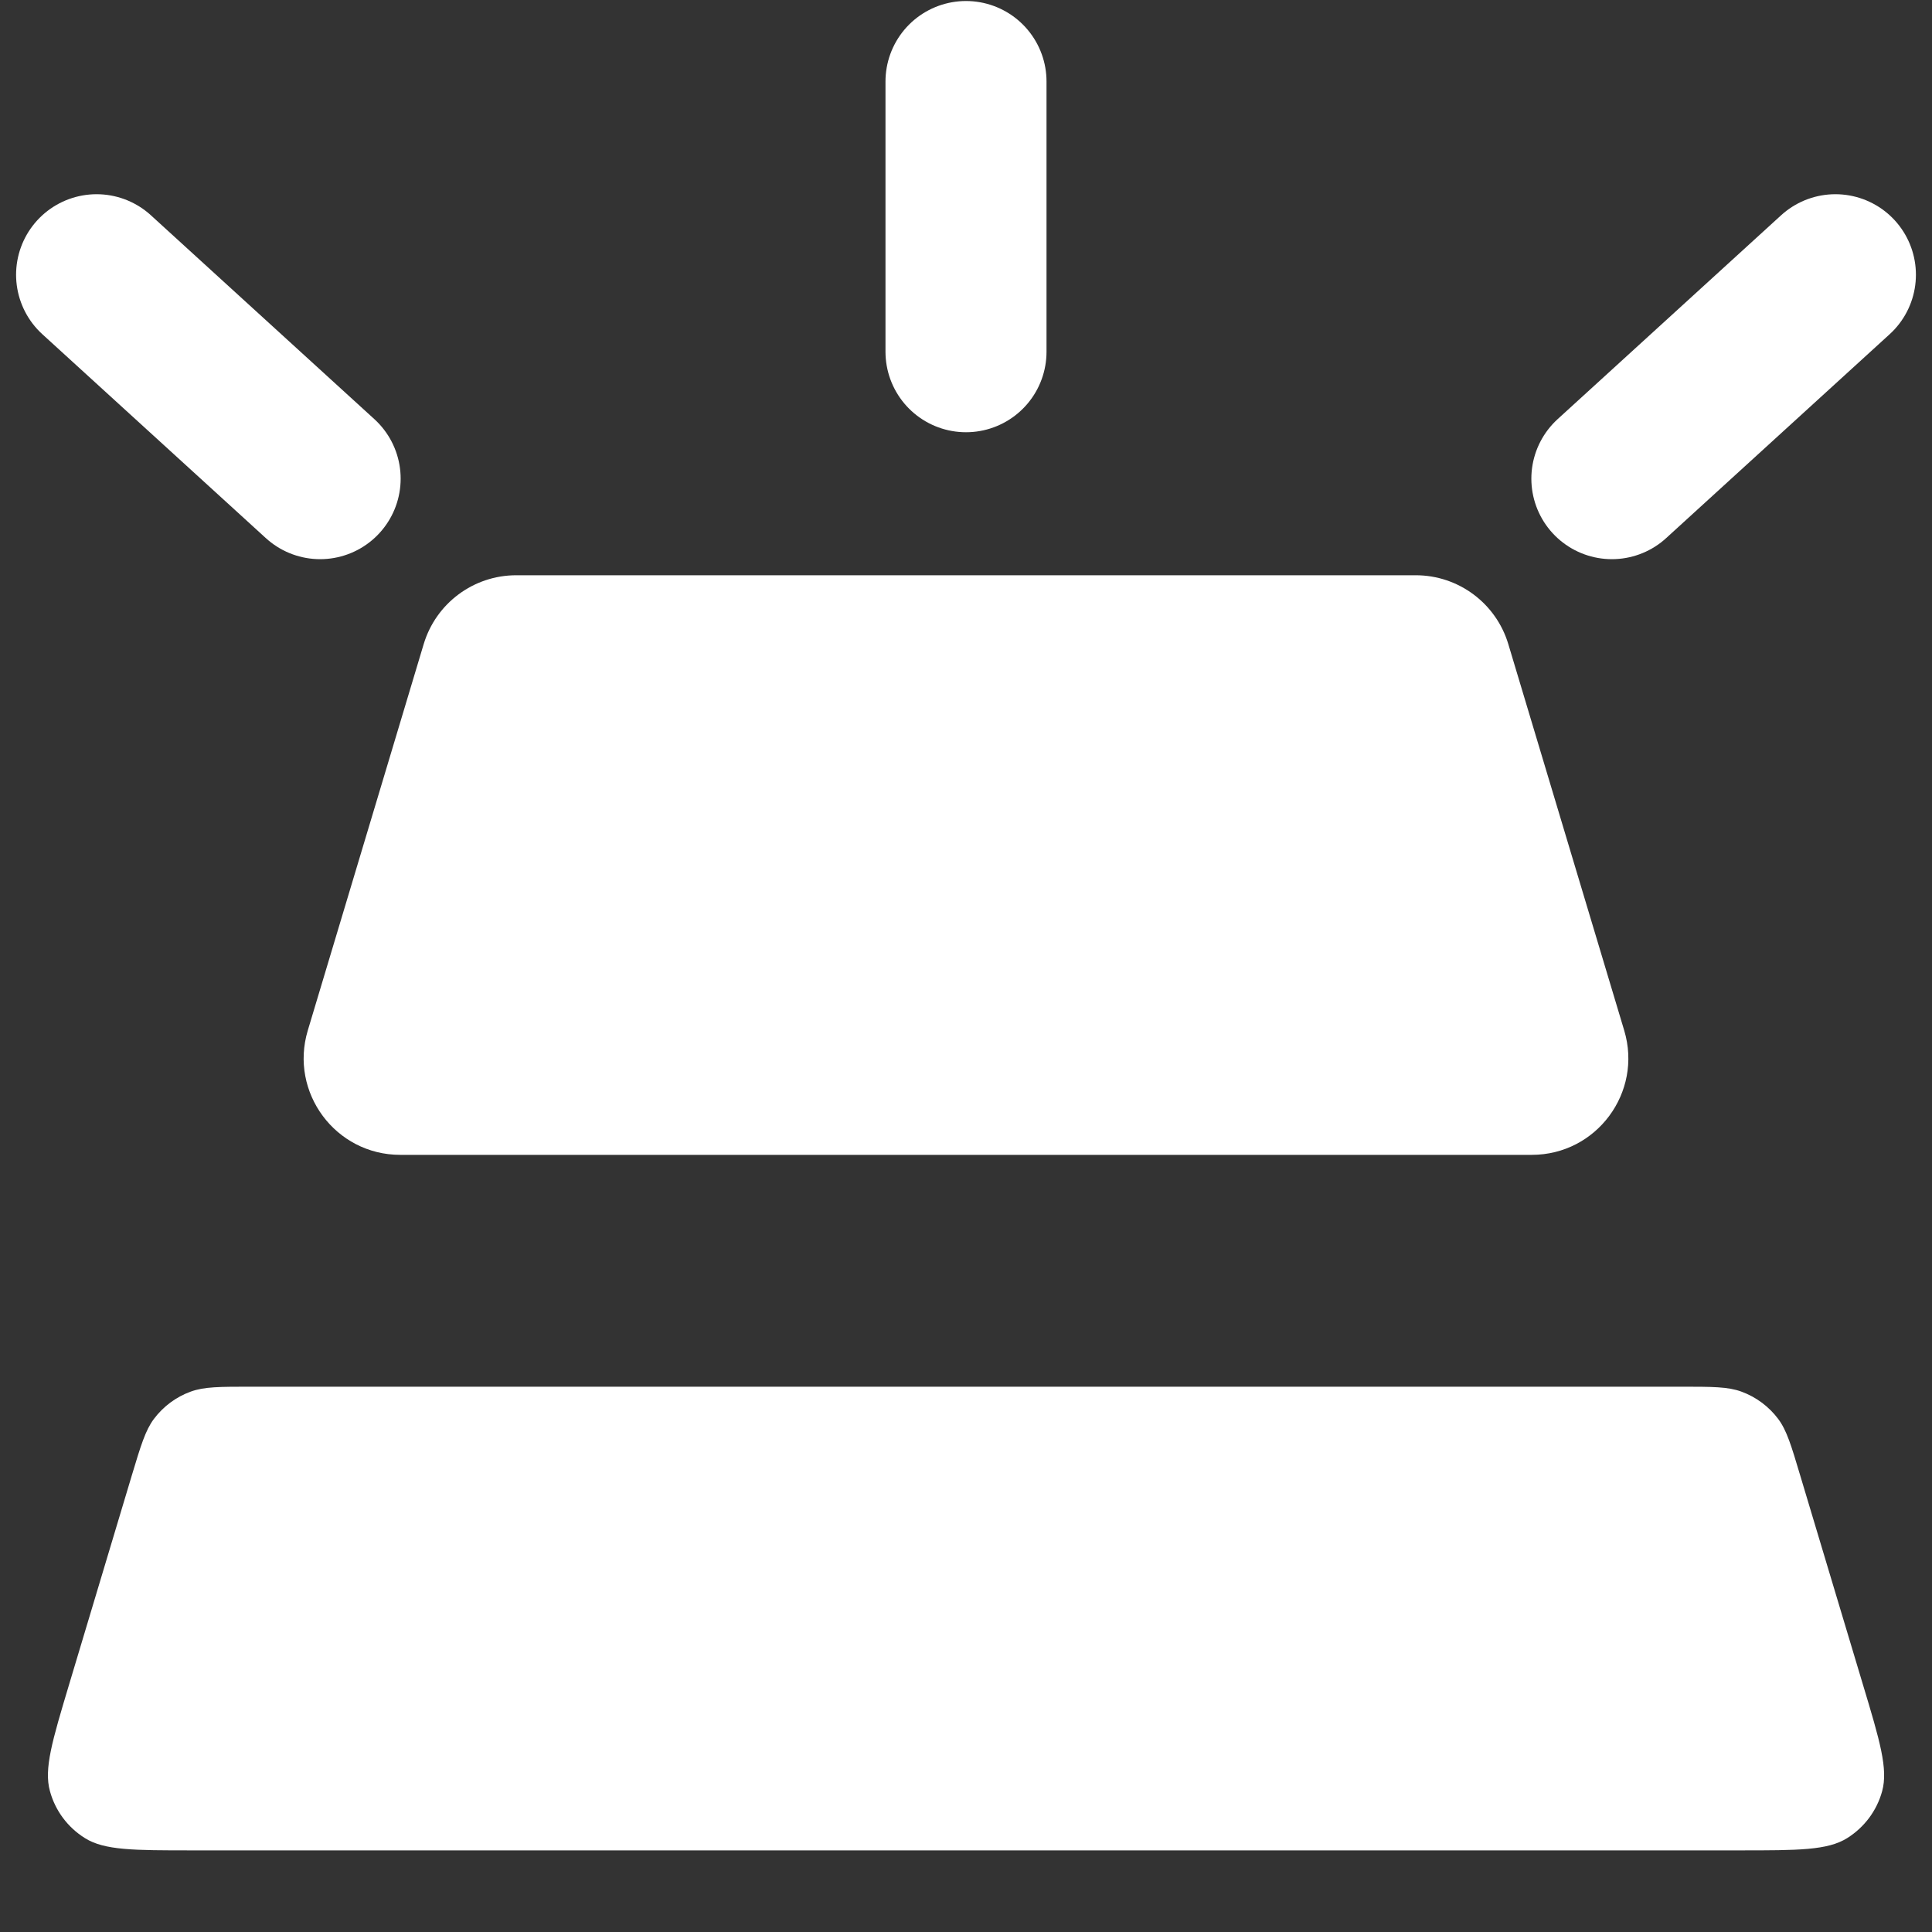 <svg width="20" height="20" viewBox="0 0 20 20" fill="none" xmlns="http://www.w3.org/2000/svg">
<rect x="0" y="0" width="20" height="20" fill="#333333" stroke="none"/>
<path d="M10 0.844V3.641M3.314 4.955L1 2.844M16.686 4.955L19 2.844" stroke="white" stroke-width="1.667" stroke-linecap="round" stroke-linejoin="round"/>
<path d="M1.992 19.155H18.008C18.616 19.155 18.919 19.155 19.122 19.028C19.299 18.917 19.429 18.744 19.484 18.542C19.547 18.311 19.46 18.02 19.285 17.439L18.636 15.275C18.543 14.963 18.496 14.807 18.408 14.689C18.311 14.56 18.178 14.461 18.027 14.406C17.888 14.355 17.725 14.355 17.4 14.355H2.6C2.275 14.355 2.113 14.355 1.974 14.406C1.822 14.461 1.69 14.56 1.593 14.689C1.505 14.807 1.458 14.963 1.364 15.275L0.715 17.439C0.541 18.02 0.453 18.311 0.517 18.542C0.572 18.744 0.701 18.917 0.879 19.028C1.081 19.155 1.385 19.155 1.992 19.155Z" fill="white"/>
<path d="M16.814 10.668C17.006 11.309 16.527 11.955 15.857 11.955C14.34 11.955 11.844 11.955 10 11.955C8.156 11.955 5.66 11.955 4.143 11.955C3.473 11.955 2.994 11.309 3.186 10.668L4.386 6.668C4.513 6.245 4.902 5.955 5.344 5.955H14.656C15.098 5.955 15.487 6.245 15.614 6.668L16.814 10.668Z" fill="white"/>
</svg>
